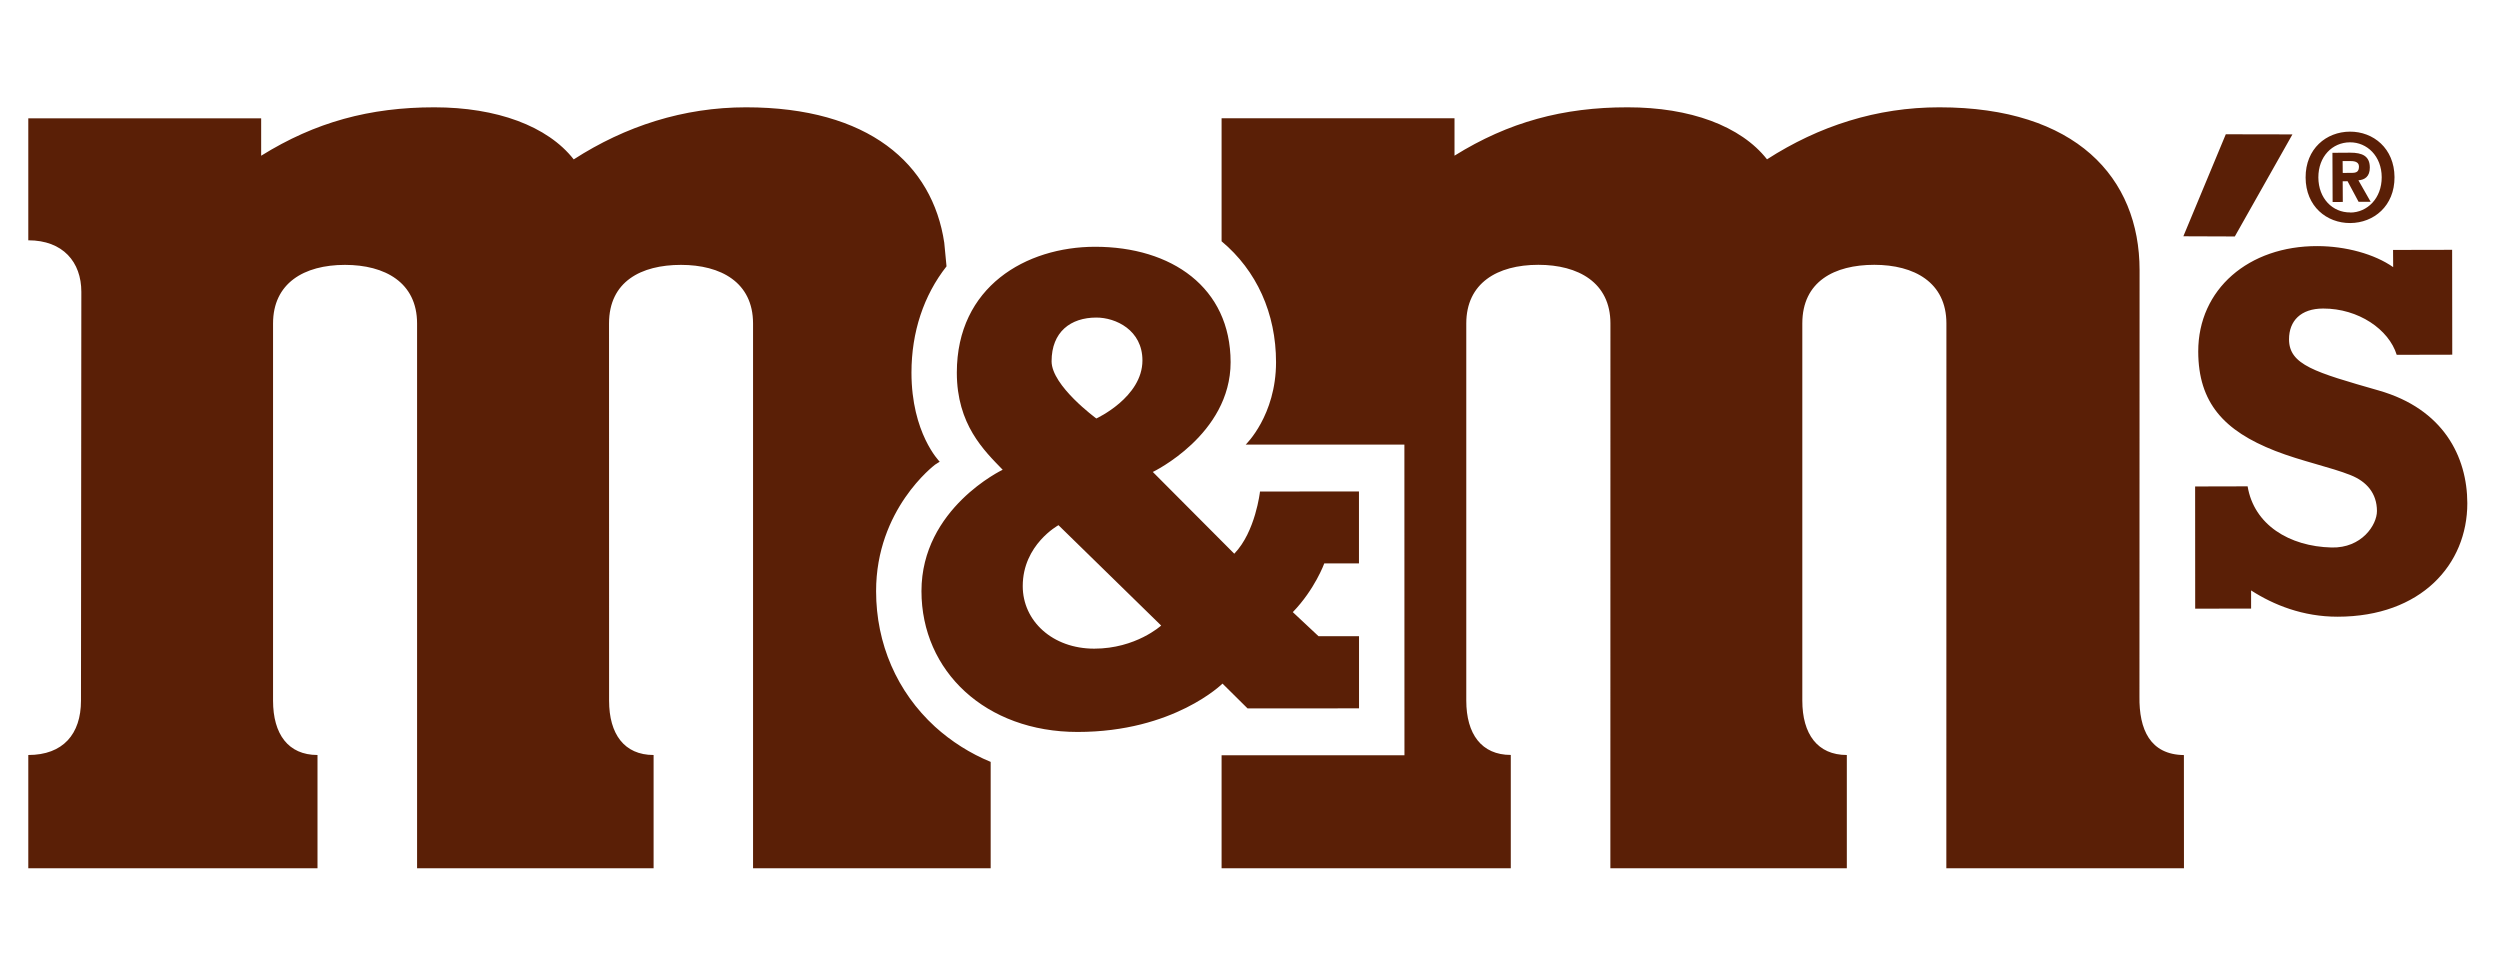 <svg width="41" height="16" viewBox="0 0 41 16" fill="none" xmlns="http://www.w3.org/2000/svg">
<g clip-path="url(#clip0_2_7373)">
<g clip-path="url(#clip1_2_7373)">
<path d="M38.678 2.957C38.783 2.949 38.866 2.895 38.865 2.746C38.864 2.562 38.745 2.503 38.543 2.504L38.252 2.506L38.255 3.313L38.422 3.312L38.42 2.973L38.5 2.972L38.681 3.31H38.879L38.678 2.957ZM38.568 2.835L38.421 2.836L38.419 2.641L38.536 2.641C38.599 2.641 38.686 2.647 38.687 2.73C38.687 2.819 38.643 2.835 38.568 2.835ZM39.27 2.905C39.267 2.432 38.922 2.157 38.538 2.159C38.152 2.161 37.81 2.438 37.812 2.912C37.814 3.386 38.159 3.66 38.544 3.658C38.929 3.656 39.272 3.379 39.27 2.905ZM38.544 3.486L38.544 3.484C38.255 3.487 38.023 3.256 38.021 2.911C38.02 2.566 38.251 2.335 38.539 2.334C38.82 2.332 39.059 2.561 39.06 2.906C39.061 3.252 38.824 3.485 38.544 3.486ZM36.651 3.878L35.807 3.875L36.503 2.202L37.596 2.204L36.651 3.878ZM35.817 14.24L31.92 14.24L31.921 5.304C31.921 4.63 31.392 4.343 30.739 4.343C30.085 4.343 29.558 4.615 29.558 5.304L29.558 11.49C29.558 12.039 29.807 12.382 30.288 12.382L30.288 14.24L26.41 14.24L26.411 5.304C26.411 4.632 25.882 4.343 25.229 4.343C24.552 4.343 24.047 4.645 24.047 5.304V11.49C24.047 12.038 24.297 12.381 24.777 12.381V14.24L20.034 14.24V12.386H23.033L23.032 7.292L20.429 7.292C20.429 7.292 20.927 6.815 20.927 5.94C20.927 5.139 20.609 4.437 20.034 3.957V1.94H23.854V2.553C24.741 2.001 25.636 1.759 26.693 1.76C27.715 1.759 28.55 2.066 28.979 2.613C29.828 2.066 30.781 1.759 31.805 1.76C34.042 1.76 35.089 2.91 35.089 4.431L35.087 11.421C35.079 11.964 35.262 12.376 35.816 12.383L35.817 14.24ZM16.247 12.495V14.24H12.35V5.305C12.35 4.63 11.822 4.344 11.168 4.344C10.515 4.344 9.988 4.616 9.988 5.305L9.989 11.491C9.989 12.039 10.238 12.382 10.719 12.382V14.24H6.84V5.305C6.84 4.632 6.312 4.344 5.658 4.344C4.982 4.344 4.478 4.646 4.478 5.305V11.491C4.478 12.039 4.726 12.382 5.207 12.382V14.24H0.464V12.382C1.034 12.382 1.328 12.039 1.328 11.491L1.334 4.786C1.334 4.299 1.034 3.941 0.464 3.941V1.941H4.283V2.554C5.171 2.001 6.066 1.76 7.123 1.76C8.145 1.76 8.98 2.066 9.409 2.614C10.258 2.067 11.211 1.76 12.235 1.76C14.246 1.76 15.294 2.689 15.486 3.982V3.983C15.488 3.996 15.501 4.135 15.523 4.368C15.149 4.844 14.948 5.445 14.948 6.111C14.948 7.104 15.405 7.565 15.411 7.572C15.386 7.587 15.361 7.602 15.337 7.619C15.319 7.633 14.367 8.352 14.368 9.695C14.368 10.558 14.711 11.347 15.333 11.917C15.602 12.161 15.912 12.357 16.247 12.495H16.247ZM20.182 5.94C20.182 7.13 18.906 7.74 18.906 7.74L20.242 9.081C20.591 8.721 20.664 8.061 20.664 8.061L22.287 8.06V9.24H21.718C21.718 9.24 21.565 9.664 21.202 10.039C21.218 10.055 21.624 10.434 21.624 10.434H22.288V11.617L20.46 11.618L20.049 11.211C20.049 11.211 19.252 12.004 17.673 12.004C16.164 12.004 15.112 11.008 15.112 9.694C15.112 8.335 16.444 7.704 16.444 7.704C16.138 7.388 15.692 6.963 15.692 6.111C15.692 4.7 16.828 4.048 17.96 4.047C19.21 4.047 20.181 4.711 20.182 5.94ZM16.773 9.613C16.773 10.184 17.261 10.638 17.945 10.638C18.629 10.638 19.043 10.259 19.043 10.259L17.359 8.613C17.359 8.613 16.772 8.932 16.773 9.613ZM18.736 5.911C18.736 5.413 18.297 5.207 17.979 5.208C17.56 5.208 17.246 5.442 17.246 5.925C17.246 6.327 17.98 6.863 17.98 6.863C17.98 6.863 18.736 6.516 18.736 5.911ZM40.464 8.252C40.465 9.258 39.705 10.112 38.339 10.114C37.769 10.115 37.287 9.921 36.918 9.683L36.918 9.981L36.001 9.982L36 7.978L36.861 7.976C36.965 8.605 37.543 8.962 38.238 8.979C38.73 8.991 38.982 8.611 38.982 8.381C38.981 8.089 38.812 7.897 38.552 7.793C38.226 7.662 37.743 7.563 37.312 7.394C36.473 7.065 36.053 6.607 36.051 5.765C36.05 4.743 36.879 4.032 38.007 4.036C38.47 4.037 38.941 4.166 39.248 4.381L39.246 4.099L40.215 4.097L40.217 5.817L39.306 5.819C39.177 5.402 38.679 5.059 38.1 5.06C37.733 5.06 37.54 5.262 37.54 5.565C37.541 5.984 37.964 6.104 39.011 6.404C40.072 6.707 40.462 7.489 40.464 8.252Z" fill="#5A1F06"/>
</g>
</g>
<defs>
<clipPath id="clip0_2_7373">
<rect width="40" height="16" fill="white" transform="translate(0.464)"/>
</clipPath>
<clipPath id="clip1_2_7373">
<rect width="40" height="12.481" fill="white" transform="translate(0.464 1.76)"/>
</clipPath>
</defs>
</svg>
